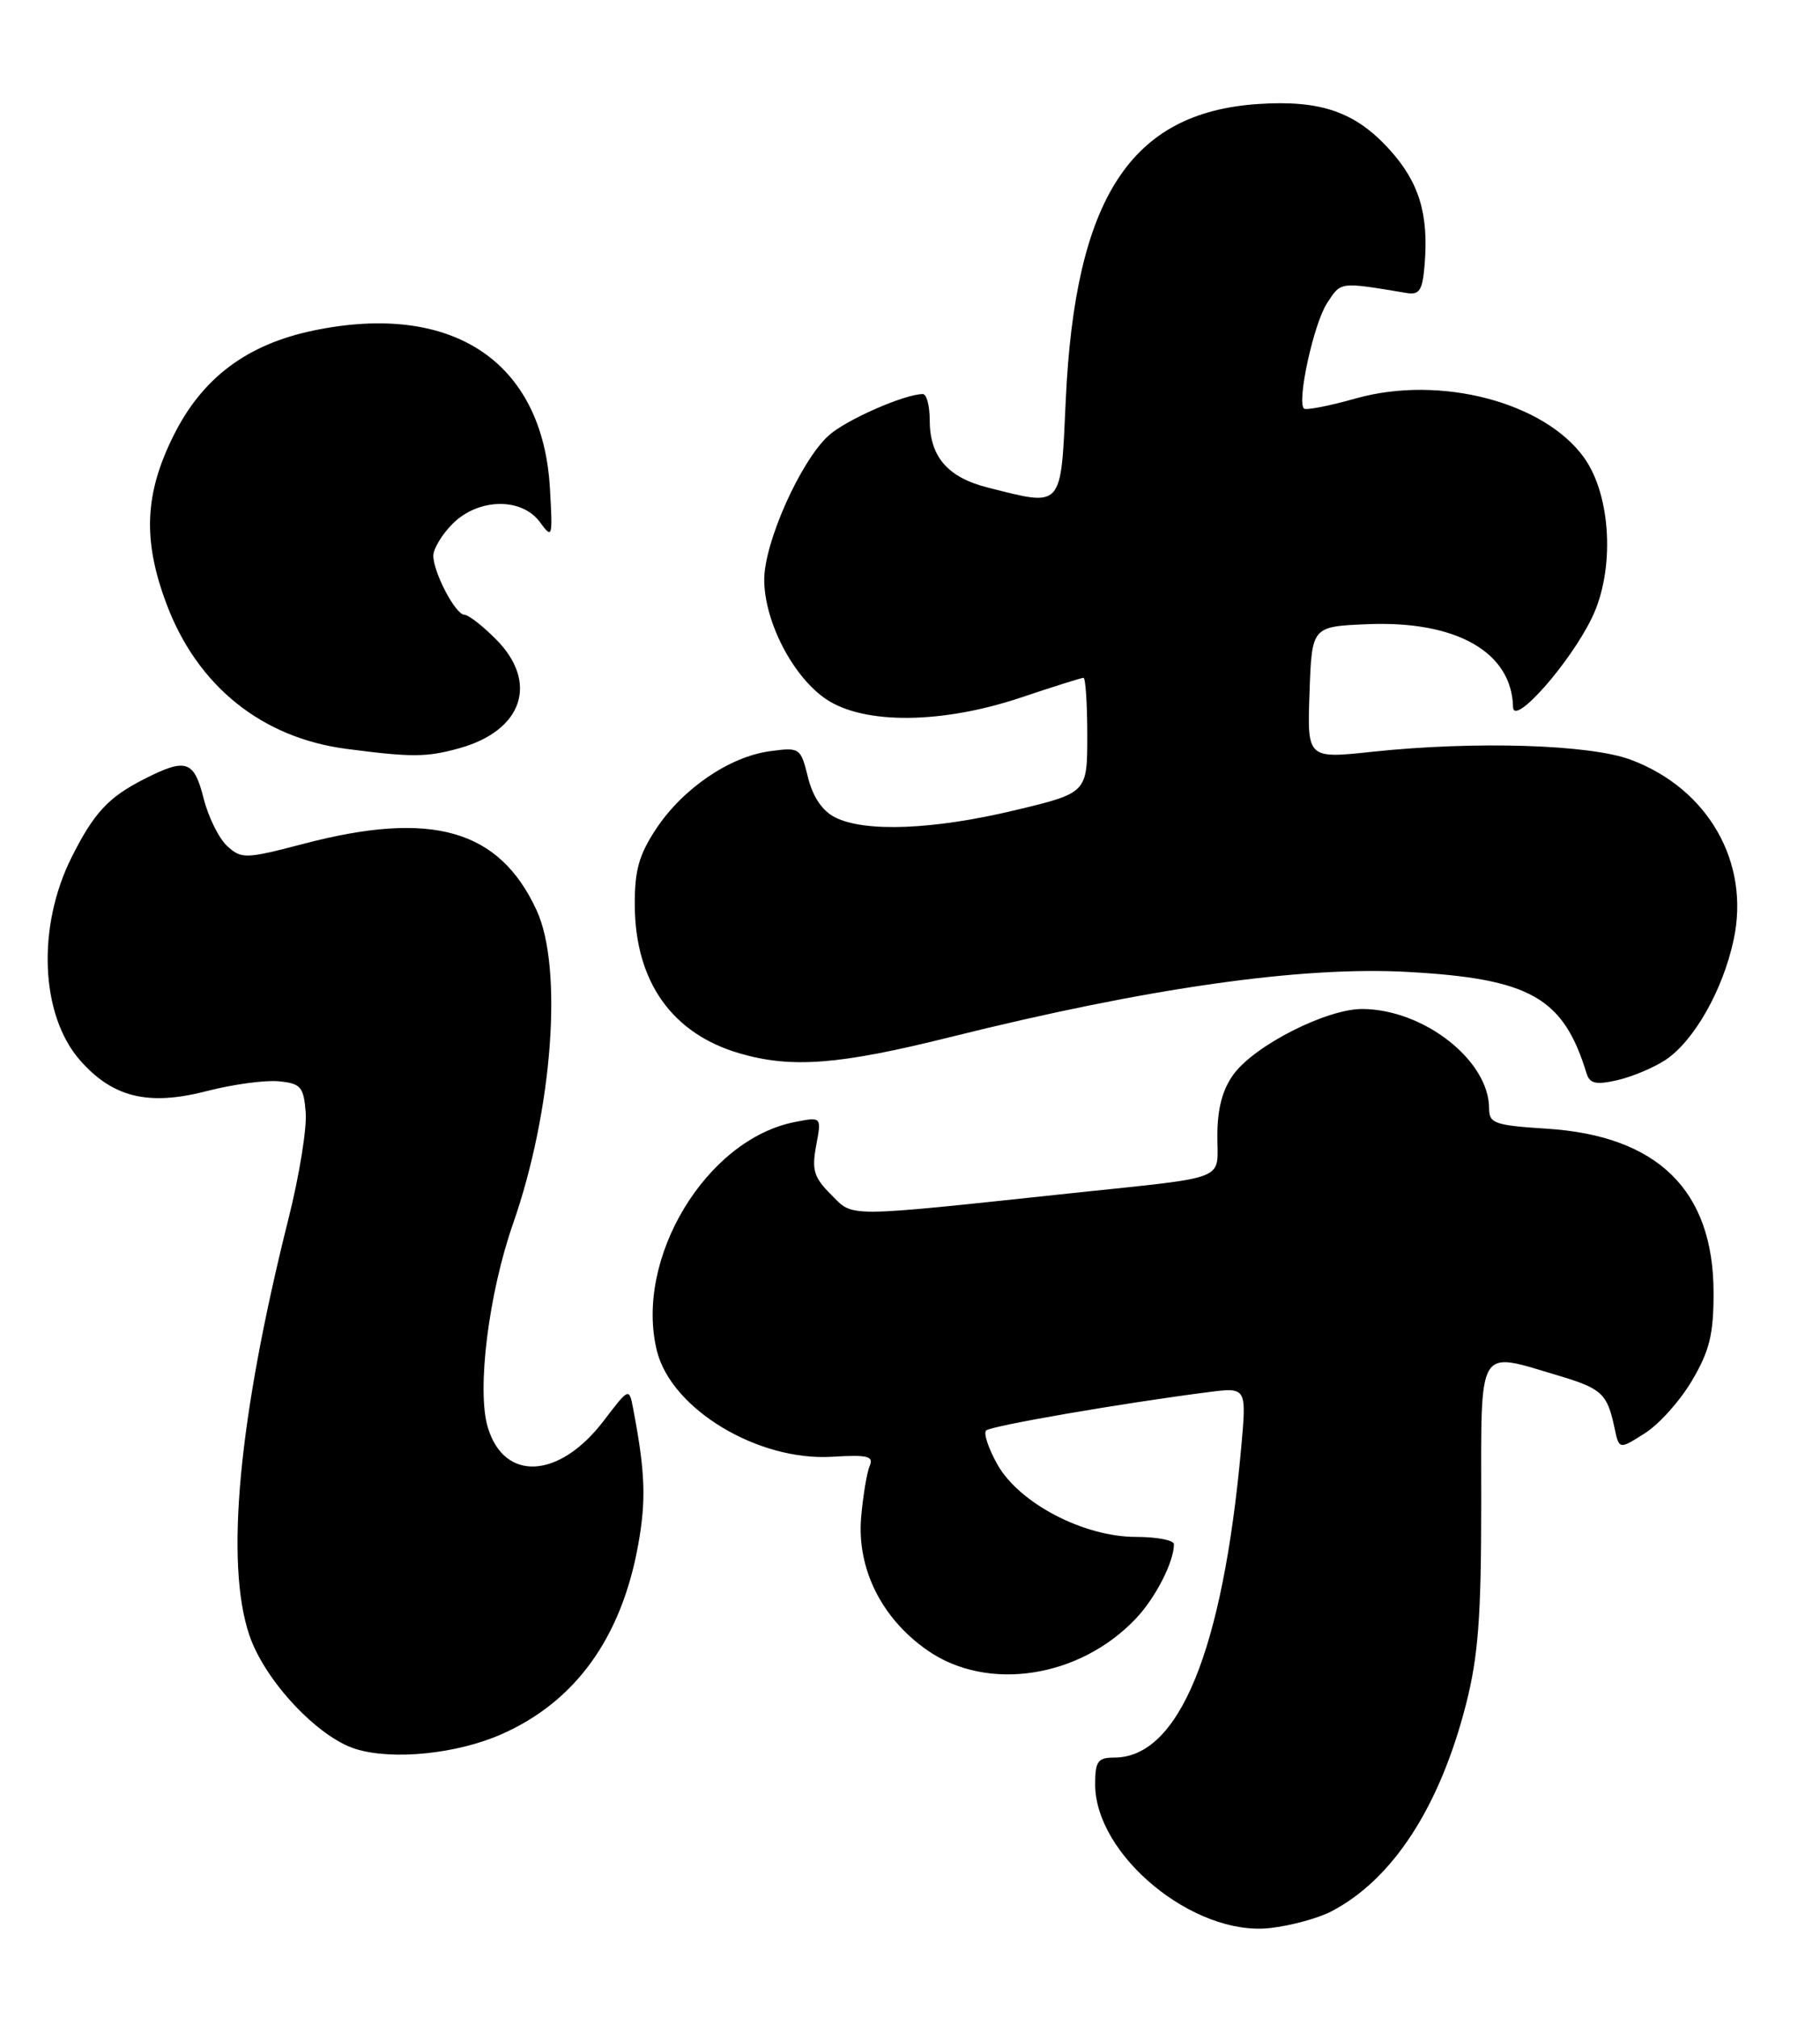 <?xml version="1.0" encoding="UTF-8" standalone="no"?>
<!DOCTYPE svg PUBLIC "-//W3C//DTD SVG 1.1//EN" "http://www.w3.org/Graphics/SVG/1.1/DTD/svg11.dtd" >
<svg xmlns="http://www.w3.org/2000/svg" xmlns:xlink="http://www.w3.org/1999/xlink" version="1.1" viewBox="0 0 231 256">
 <g >
 <path fill="currentColor"
d=" M 168.93 242.54 C 176.74 238.50 182.72 229.32 186.07 216.24 C 187.62 210.15 188.00 205.21 188.00 190.84 C 188.00 170.44 187.40 171.44 197.78 174.53 C 203.30 176.17 204.00 176.82 204.91 181.13 C 205.50 183.93 205.50 183.93 208.77 181.85 C 210.58 180.71 213.28 177.69 214.77 175.14 C 216.99 171.37 217.50 169.28 217.49 164.00 C 217.48 151.05 210.42 144.11 196.35 143.21 C 189.68 142.78 189.00 142.54 189.00 140.62 C 188.99 134.55 180.72 128.07 172.93 128.02 C 168.40 127.99 159.23 132.64 156.56 136.32 C 155.15 138.25 154.51 140.69 154.51 144.11 C 154.50 149.93 156.26 149.24 136.00 151.39 C 106.88 154.49 108.39 154.48 105.49 151.58 C 103.30 149.39 103.01 148.45 103.59 145.35 C 104.28 141.69 104.28 141.69 100.89 142.36 C 89.61 144.56 80.46 159.76 83.39 171.44 C 85.25 178.81 96.22 185.42 105.65 184.83 C 110.12 184.56 110.92 184.75 110.38 186.00 C 110.03 186.82 109.54 189.75 109.30 192.50 C 108.74 199.02 111.89 205.35 117.72 209.40 C 125.34 214.70 137.04 212.91 144.19 205.34 C 146.67 202.72 149.00 198.16 149.00 195.93 C 149.00 195.42 146.83 195.00 144.18 195.00 C 137.54 195.00 129.37 190.73 126.60 185.82 C 125.46 183.80 124.81 181.85 125.16 181.50 C 125.76 180.91 142.38 178.04 153.37 176.63 C 158.23 176.01 158.23 176.01 157.53 183.75 C 155.19 209.49 149.64 223.00 141.42 223.00 C 139.34 223.00 139.00 223.47 139.00 226.39 C 139.00 235.40 151.53 245.71 161.20 244.63 C 163.78 244.34 167.26 243.40 168.93 242.54 Z  M 63.67 220.03 C 73.02 215.90 78.86 207.82 80.99 196.06 C 82.03 190.33 81.90 186.78 80.37 178.77 C 79.85 176.04 79.85 176.04 76.63 180.26 C 70.99 187.66 63.99 188.05 61.91 181.09 C 60.49 176.37 62.02 164.12 65.12 155.25 C 70.13 140.93 71.49 122.83 68.11 115.50 C 63.37 105.23 54.83 102.79 38.57 107.05 C 31.16 108.99 30.66 109.00 28.85 107.36 C 27.80 106.41 26.45 103.69 25.85 101.32 C 24.62 96.45 23.62 96.13 18.21 98.89 C 13.74 101.18 11.91 103.15 9.10 108.75 C 4.66 117.58 5.12 128.78 10.15 134.52 C 14.32 139.26 18.84 140.36 26.31 138.42 C 29.56 137.58 33.63 137.03 35.36 137.19 C 38.18 137.47 38.53 137.87 38.80 141.11 C 38.97 143.10 37.99 149.17 36.62 154.61 C 30.27 179.93 28.54 198.36 31.66 207.50 C 33.62 213.26 40.36 220.45 45.18 221.92 C 49.88 223.36 58.02 222.53 63.67 220.03 Z  M 211.35 134.51 C 214.98 132.12 218.67 125.66 220.04 119.23 C 222.15 109.42 216.81 100.08 207.00 96.40 C 201.81 94.45 187.23 94.00 174.21 95.38 C 165.91 96.27 165.91 96.27 166.21 87.88 C 166.50 79.50 166.50 79.50 173.47 79.20 C 184.80 78.71 191.88 82.71 192.04 89.70 C 192.10 92.25 199.25 84.17 202.05 78.39 C 204.98 72.35 204.52 62.94 201.07 58.09 C 196.02 51.01 182.78 47.56 172.13 50.54 C 168.73 51.50 165.75 52.08 165.50 51.84 C 164.58 50.92 166.75 41.03 168.43 38.47 C 170.23 35.71 169.95 35.75 178.50 37.17 C 180.18 37.45 180.55 36.86 180.82 33.54 C 181.34 27.15 180.12 23.13 176.38 19.00 C 172.04 14.19 167.61 12.66 159.65 13.20 C 143.49 14.29 136.45 25.13 135.27 50.75 C 134.63 64.65 134.96 64.28 125.41 61.87 C 120.27 60.58 118.00 57.95 118.00 53.28 C 118.00 51.47 117.61 50.00 117.13 50.00 C 114.80 50.00 107.29 53.31 105.15 55.28 C 101.58 58.56 97.00 68.83 97.00 73.54 C 97.00 78.87 100.67 85.93 104.90 88.74 C 109.73 91.95 119.60 91.85 129.59 88.50 C 133.69 87.12 137.26 86.00 137.52 86.00 C 137.78 86.00 138.00 89.29 138.00 93.30 C 138.00 100.61 138.00 100.61 128.75 102.82 C 118.46 105.28 109.79 105.62 106.00 103.71 C 104.37 102.89 103.17 101.12 102.55 98.62 C 101.62 94.87 101.52 94.80 97.73 95.31 C 92.60 96.00 86.66 100.05 83.28 105.16 C 81.09 108.47 80.54 110.44 80.57 114.90 C 80.63 124.57 85.31 131.16 93.88 133.65 C 100.46 135.57 106.52 135.10 120.58 131.59 C 145.63 125.35 165.18 122.56 178.73 123.32 C 194.22 124.18 198.43 126.57 201.36 136.16 C 201.77 137.49 202.54 137.67 205.24 137.06 C 207.10 136.64 209.85 135.49 211.35 134.51 Z  M 58.31 94.93 C 66.37 92.69 68.41 86.56 62.92 81.08 C 61.23 79.38 59.44 78.00 58.95 78.00 C 57.82 78.00 55.00 72.64 55.00 70.50 C 55.00 69.63 56.10 67.80 57.45 66.45 C 60.72 63.19 66.22 63.09 68.53 66.25 C 70.11 68.41 70.16 68.24 69.80 61.98 C 68.89 45.90 57.48 38.27 39.82 41.93 C 31.35 43.69 25.70 47.92 22.05 55.22 C 18.35 62.62 18.09 68.50 21.12 76.59 C 25.02 87.02 33.21 93.62 44.00 95.02 C 52.27 96.10 54.15 96.09 58.31 94.93 Z "/>
</g>
</svg>